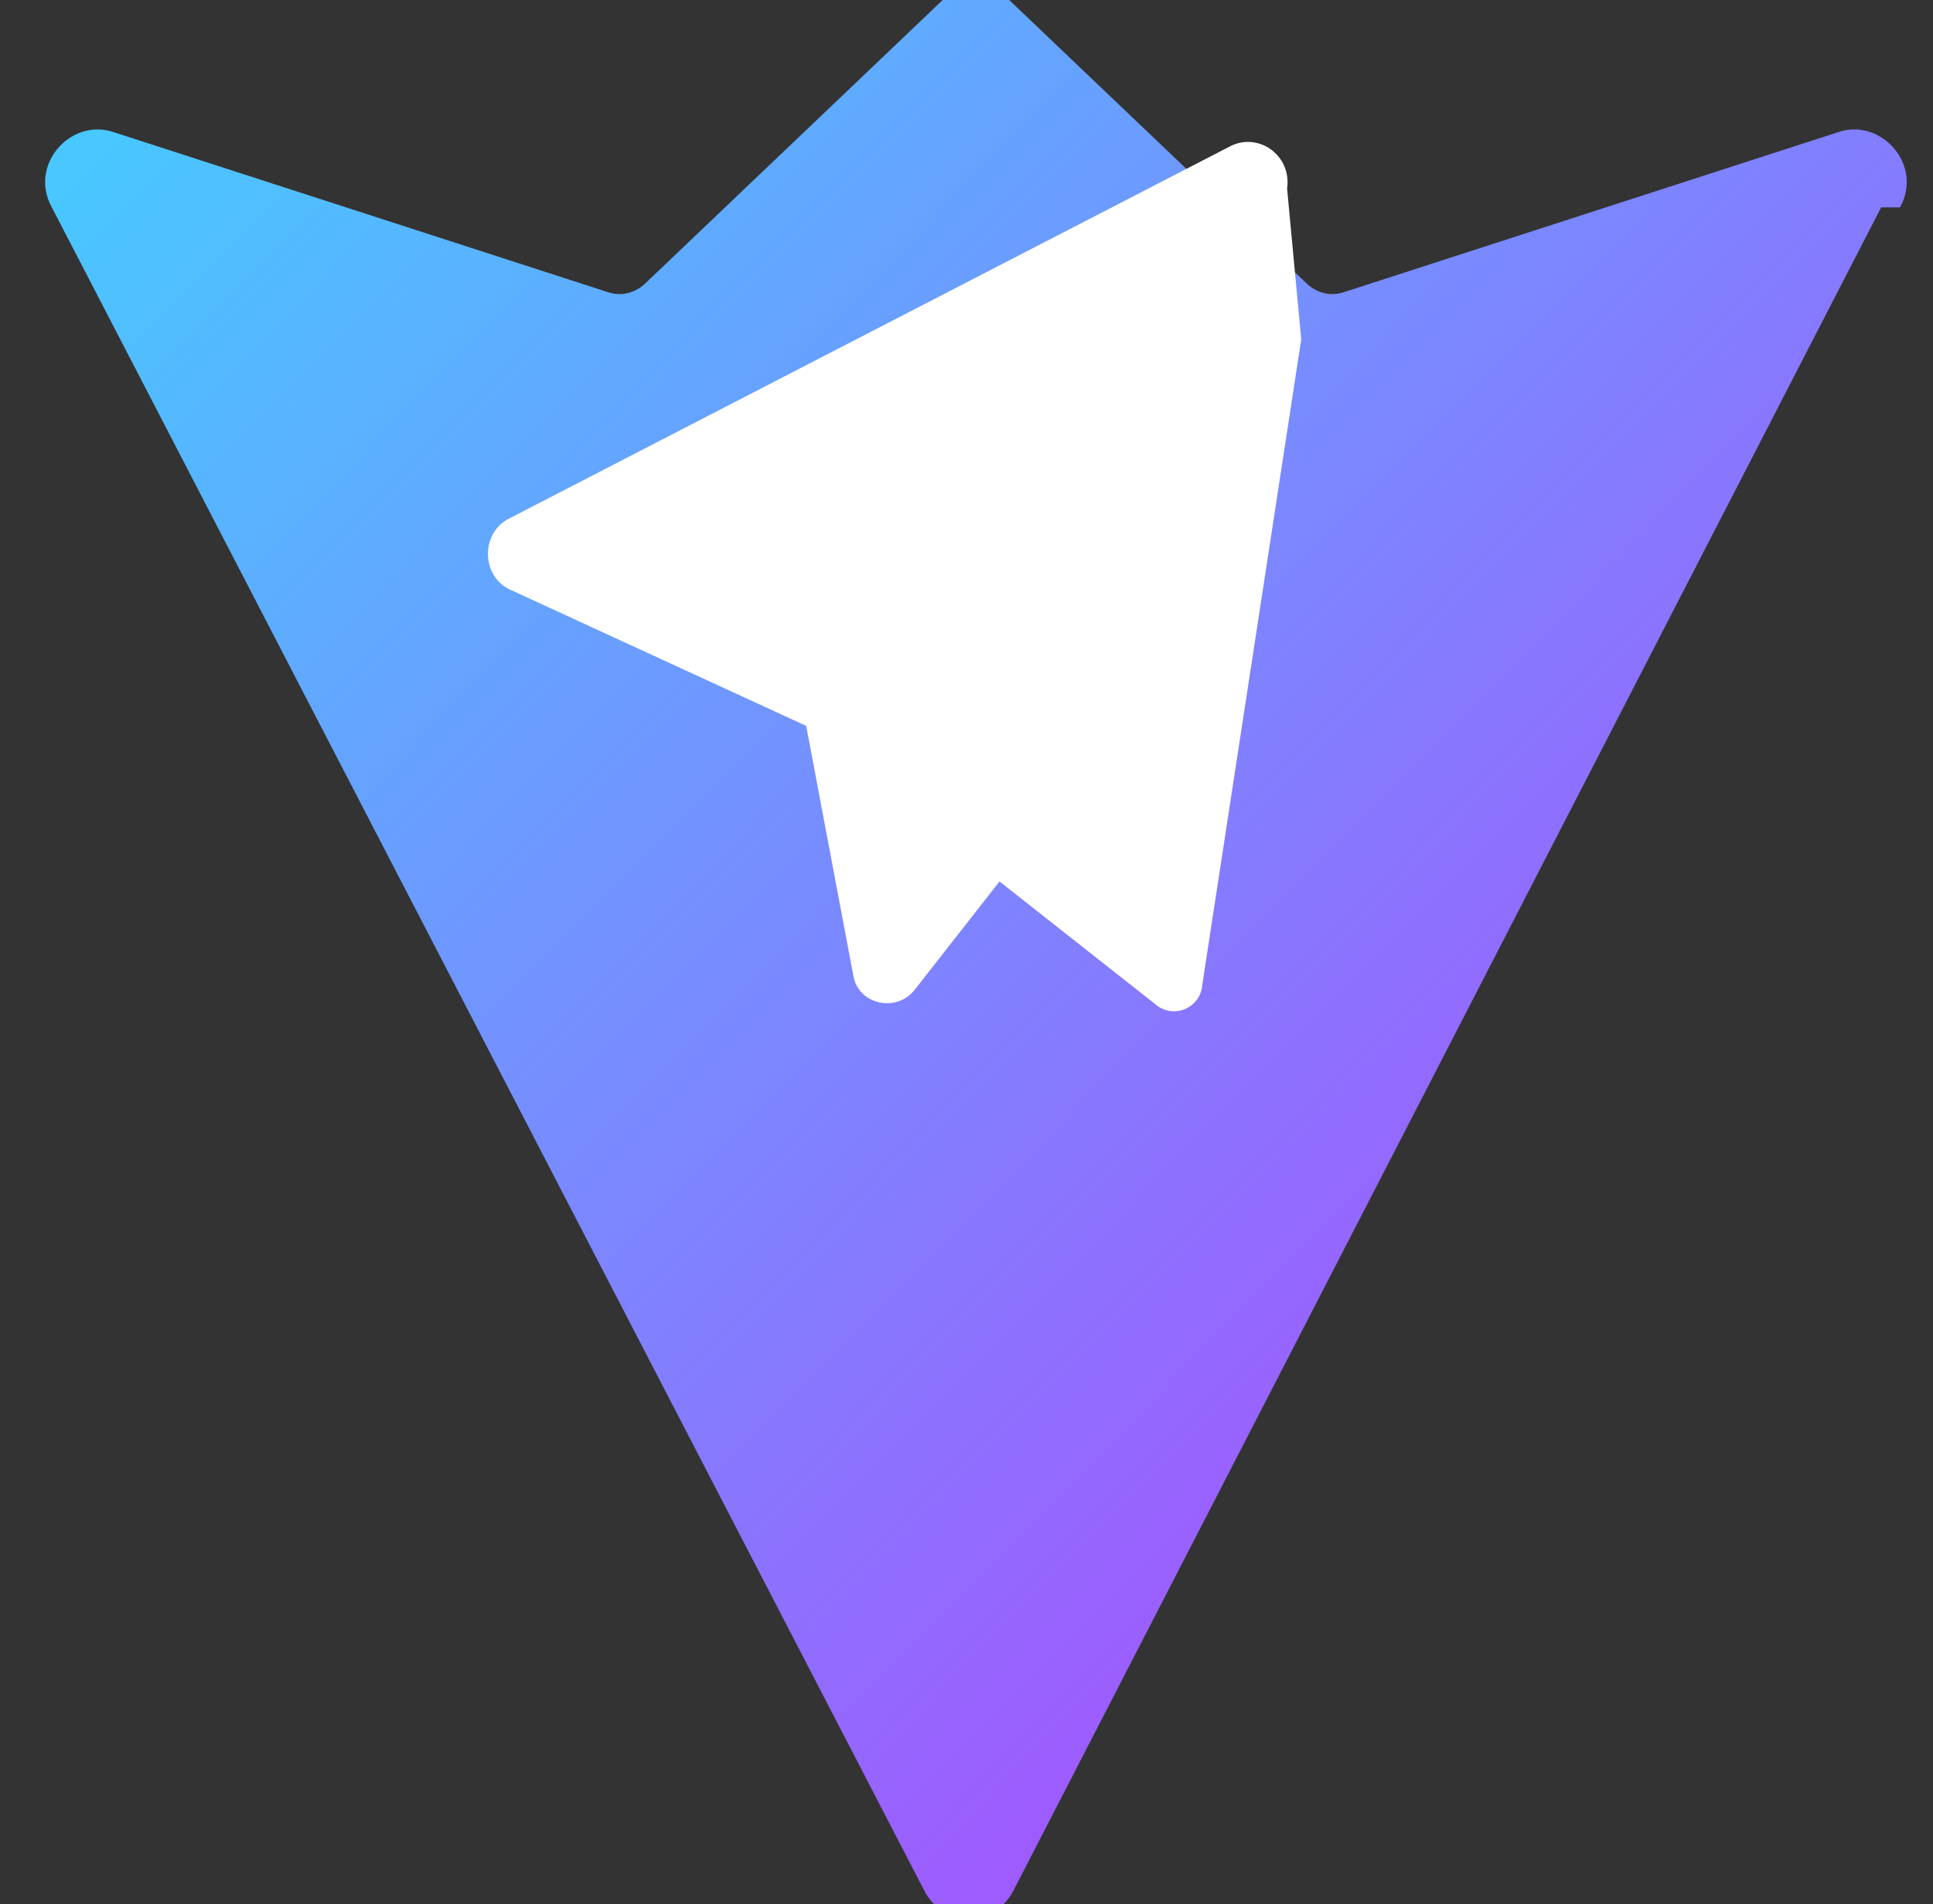 <svg xmlns="http://www.w3.org/2000/svg" viewBox="0 0 410 404">
  <rect x="0" y="0" width="410" height="404" fill="#333333" stroke="none"/>
  <defs>
    <linearGradient id="vite" x1="0" y1="0" x2="410" y2="404" gradientUnits="userSpaceOnUse">
      <stop stop-color="#41D1FF"/>
      <stop offset="1" stop-color="#BD34FE"/>
    </linearGradient>
  </defs>
  <path fill="url(#vite)" d="M399 44L215 401c-4 8-15 8-19 0L11 44c-5-9 4-19 13-16l105 34c3 1 6 0 8-2l64-61c3-3 9-3 12 0l64 61c2 2 5 3 8 2l105-34c9-3 18 7 13 16z"/>
  <path fill="#fff" d="M276 72l-21 137a6 6 0 01-10 4l-33-26-18 23c-4 5-12 3-13-3l-10-53-63-29c-6-3-6-12 0-15l153-79c6-3 13 2 12 9z"/>
</svg>
